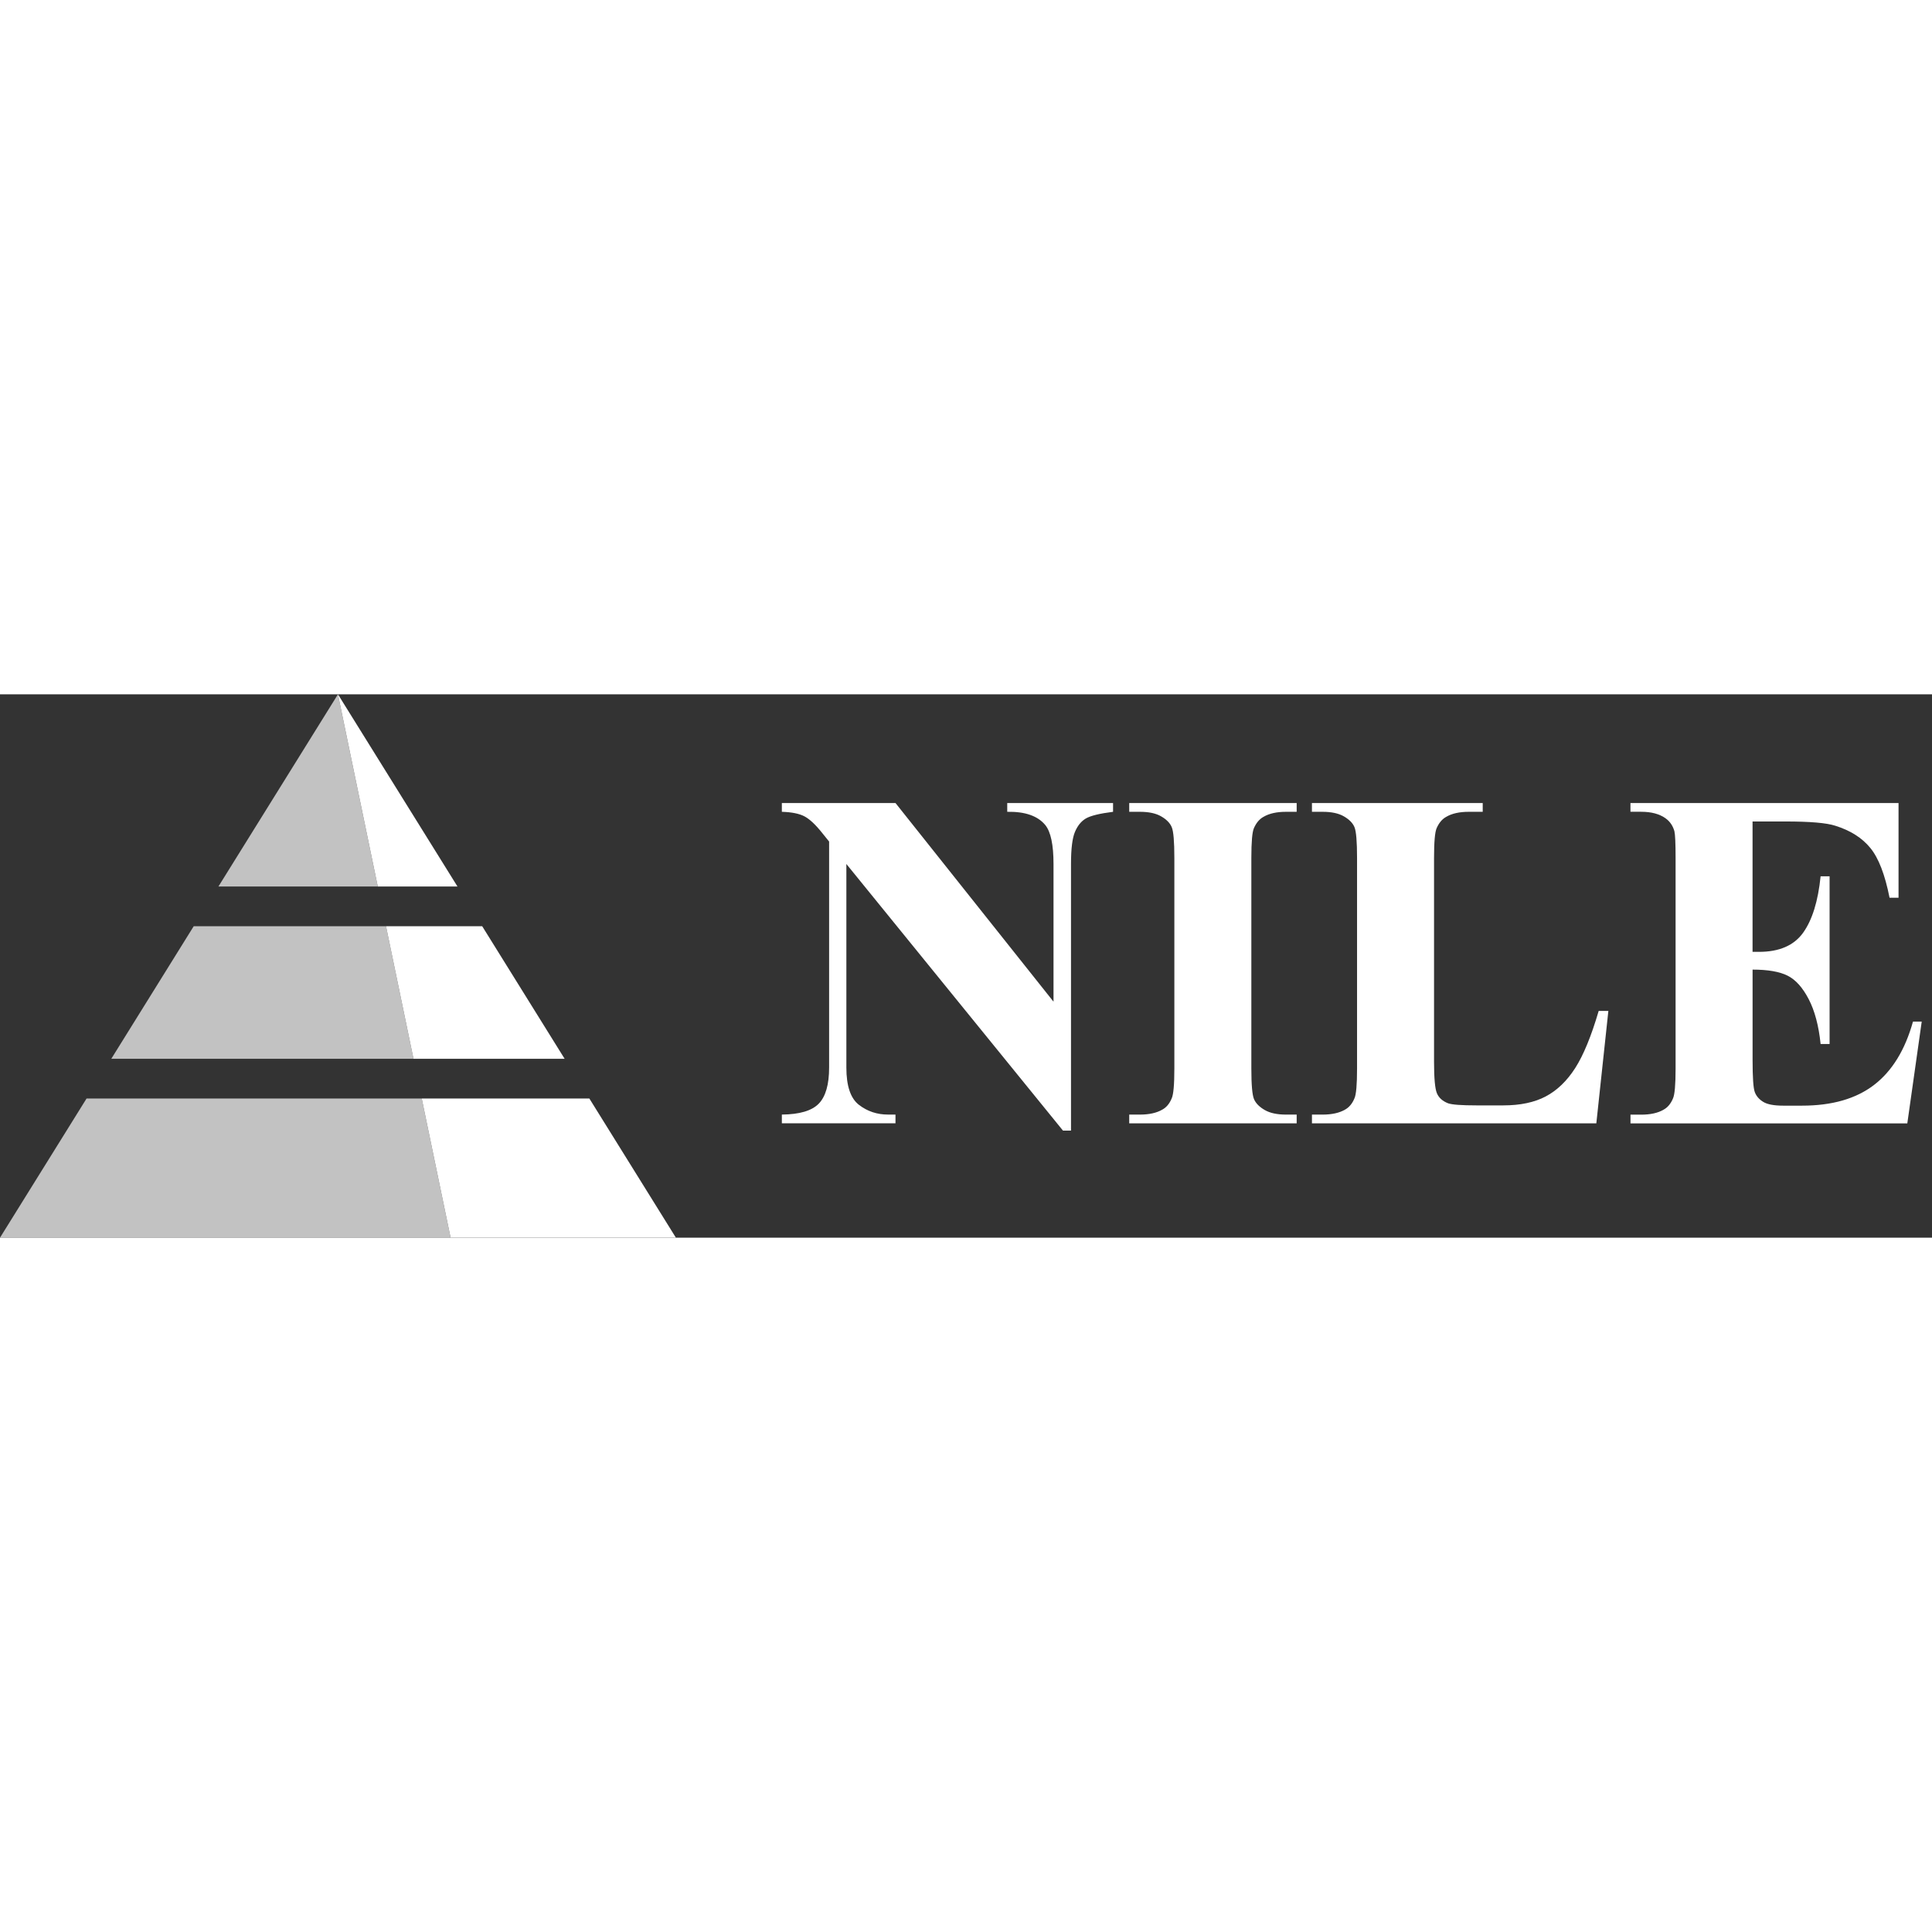 <svg width="1em" height="1em" viewBox="0 0 128 36" fill="none" xmlns="http://www.w3.org/2000/svg">
<rect x="0" y="0" width="128" height="36" fill="#333333" stroke="none"/>
<g clip-path="url(#clip0_134_4632)">
<path d="M39.047 26.78H27.942L29.854 36H44.78L39.047 26.78Z" fill="white"/>
<path d="M30.308 12.732L22.39 0L25.029 12.732H30.308Z" fill="white"/>
<path d="M27.395 24.146H37.407L31.948 15.366H25.575L27.395 24.146Z" fill="white"/>
<path opacity="0.7" d="M22.39 0L14.472 12.732H25.029L22.39 0Z" fill="white"/>
<path opacity="0.7" d="M5.734 26.78L0 36H29.854L27.942 26.78H5.734Z" fill="white"/>
<path opacity="0.7" d="M25.576 15.366H12.833L7.374 24.146H27.395L25.576 15.366Z" fill="white"/>
<path d="M59.33 7.204L69.798 20.364V11.241C69.798 9.968 69.616 9.108 69.252 8.66C68.751 8.054 67.91 7.762 66.732 7.784V7.204H73.743V7.784C72.845 7.898 72.244 8.047 71.936 8.229C71.629 8.412 71.388 8.71 71.216 9.121C71.043 9.533 70.957 10.24 70.957 11.241V28.907H70.426L56.074 11.241V24.73C56.074 25.951 56.353 26.774 56.911 27.202C57.468 27.63 58.107 27.843 58.827 27.843H59.328V28.422H51.8V27.843C52.968 27.832 53.783 27.593 54.242 27.123C54.7 26.653 54.931 25.856 54.931 24.728V9.755L54.476 9.191C54.029 8.627 53.631 8.258 53.287 8.08C52.942 7.902 52.446 7.804 51.8 7.784V7.204H59.328H59.33Z" fill="white"/>
<path d="M85.908 27.845V28.425H74.814V27.845H75.519C76.133 27.845 76.63 27.735 77.005 27.516C77.277 27.369 77.486 27.119 77.63 26.765C77.745 26.515 77.804 25.858 77.804 24.794V10.835C77.804 9.751 77.747 9.072 77.63 8.8C77.516 8.528 77.284 8.291 76.935 8.089C76.586 7.885 76.114 7.784 75.519 7.784H74.814V7.204H85.908V7.784H85.204C84.589 7.784 84.093 7.894 83.718 8.113C83.445 8.26 83.233 8.51 83.077 8.864C82.963 9.114 82.905 9.77 82.905 10.835V24.794C82.905 25.878 82.965 26.556 83.085 26.829C83.204 27.101 83.439 27.338 83.79 27.54C84.139 27.744 84.611 27.845 85.206 27.845H85.91H85.908Z" fill="white"/>
<path d="M106.558 20.977L105.761 28.425H86.92V27.845H87.625C88.24 27.845 88.736 27.735 89.111 27.516C89.381 27.369 89.592 27.119 89.737 26.765C89.851 26.515 89.908 25.858 89.908 24.794V10.835C89.908 9.751 89.851 9.072 89.737 8.8C89.623 8.528 89.39 8.291 89.041 8.089C88.692 7.885 88.22 7.784 87.625 7.784H86.92V7.204H98.234V7.784H97.31C96.695 7.784 96.199 7.894 95.824 8.113C95.552 8.26 95.339 8.51 95.183 8.864C95.069 9.114 95.009 9.77 95.009 10.835V24.355C95.009 25.439 95.073 26.131 95.198 26.429C95.323 26.728 95.569 26.95 95.934 27.094C96.195 27.189 96.825 27.235 97.826 27.235H99.595C100.721 27.235 101.661 27.037 102.411 26.64C103.162 26.243 103.812 25.617 104.361 24.763C104.909 23.907 105.427 22.645 105.917 20.977H106.558V20.977Z" fill="white"/>
<path d="M116.111 8.425V17.063H116.535C117.88 17.063 118.855 16.641 119.461 15.796C120.067 14.951 120.453 13.704 120.62 12.056H121.215V23.167H120.62C120.495 21.958 120.231 20.966 119.83 20.195C119.428 19.422 118.96 18.904 118.429 18.639C117.898 18.373 117.125 18.239 116.113 18.239V24.216C116.113 25.384 116.161 26.1 116.262 26.361C116.361 26.622 116.546 26.835 116.818 27.002C117.088 27.169 117.527 27.252 118.133 27.252H119.399C121.381 27.252 122.971 26.794 124.165 25.876C125.359 24.959 126.217 23.56 126.74 21.683H127.319L126.364 28.429H108.024V27.849H108.729C109.343 27.849 109.84 27.74 110.215 27.52C110.485 27.373 110.696 27.123 110.841 26.77C110.955 26.519 111.012 25.863 111.012 24.798V10.835C111.012 9.876 110.985 9.285 110.933 9.066C110.827 8.701 110.634 8.418 110.353 8.221C109.956 7.929 109.414 7.782 108.727 7.782H108.022V7.202H125.783V13.478H125.188C124.885 11.944 124.461 10.844 123.912 10.177C123.366 9.509 122.591 9.018 121.588 8.706C121.004 8.517 119.909 8.425 118.302 8.425H116.111V8.425Z" fill="white"/>
</g>
<defs>
<clipPath id="clip0_134_4632">
<rect width="127.317" height="36" fill="white"/>
</clipPath>
</defs>
</svg>
